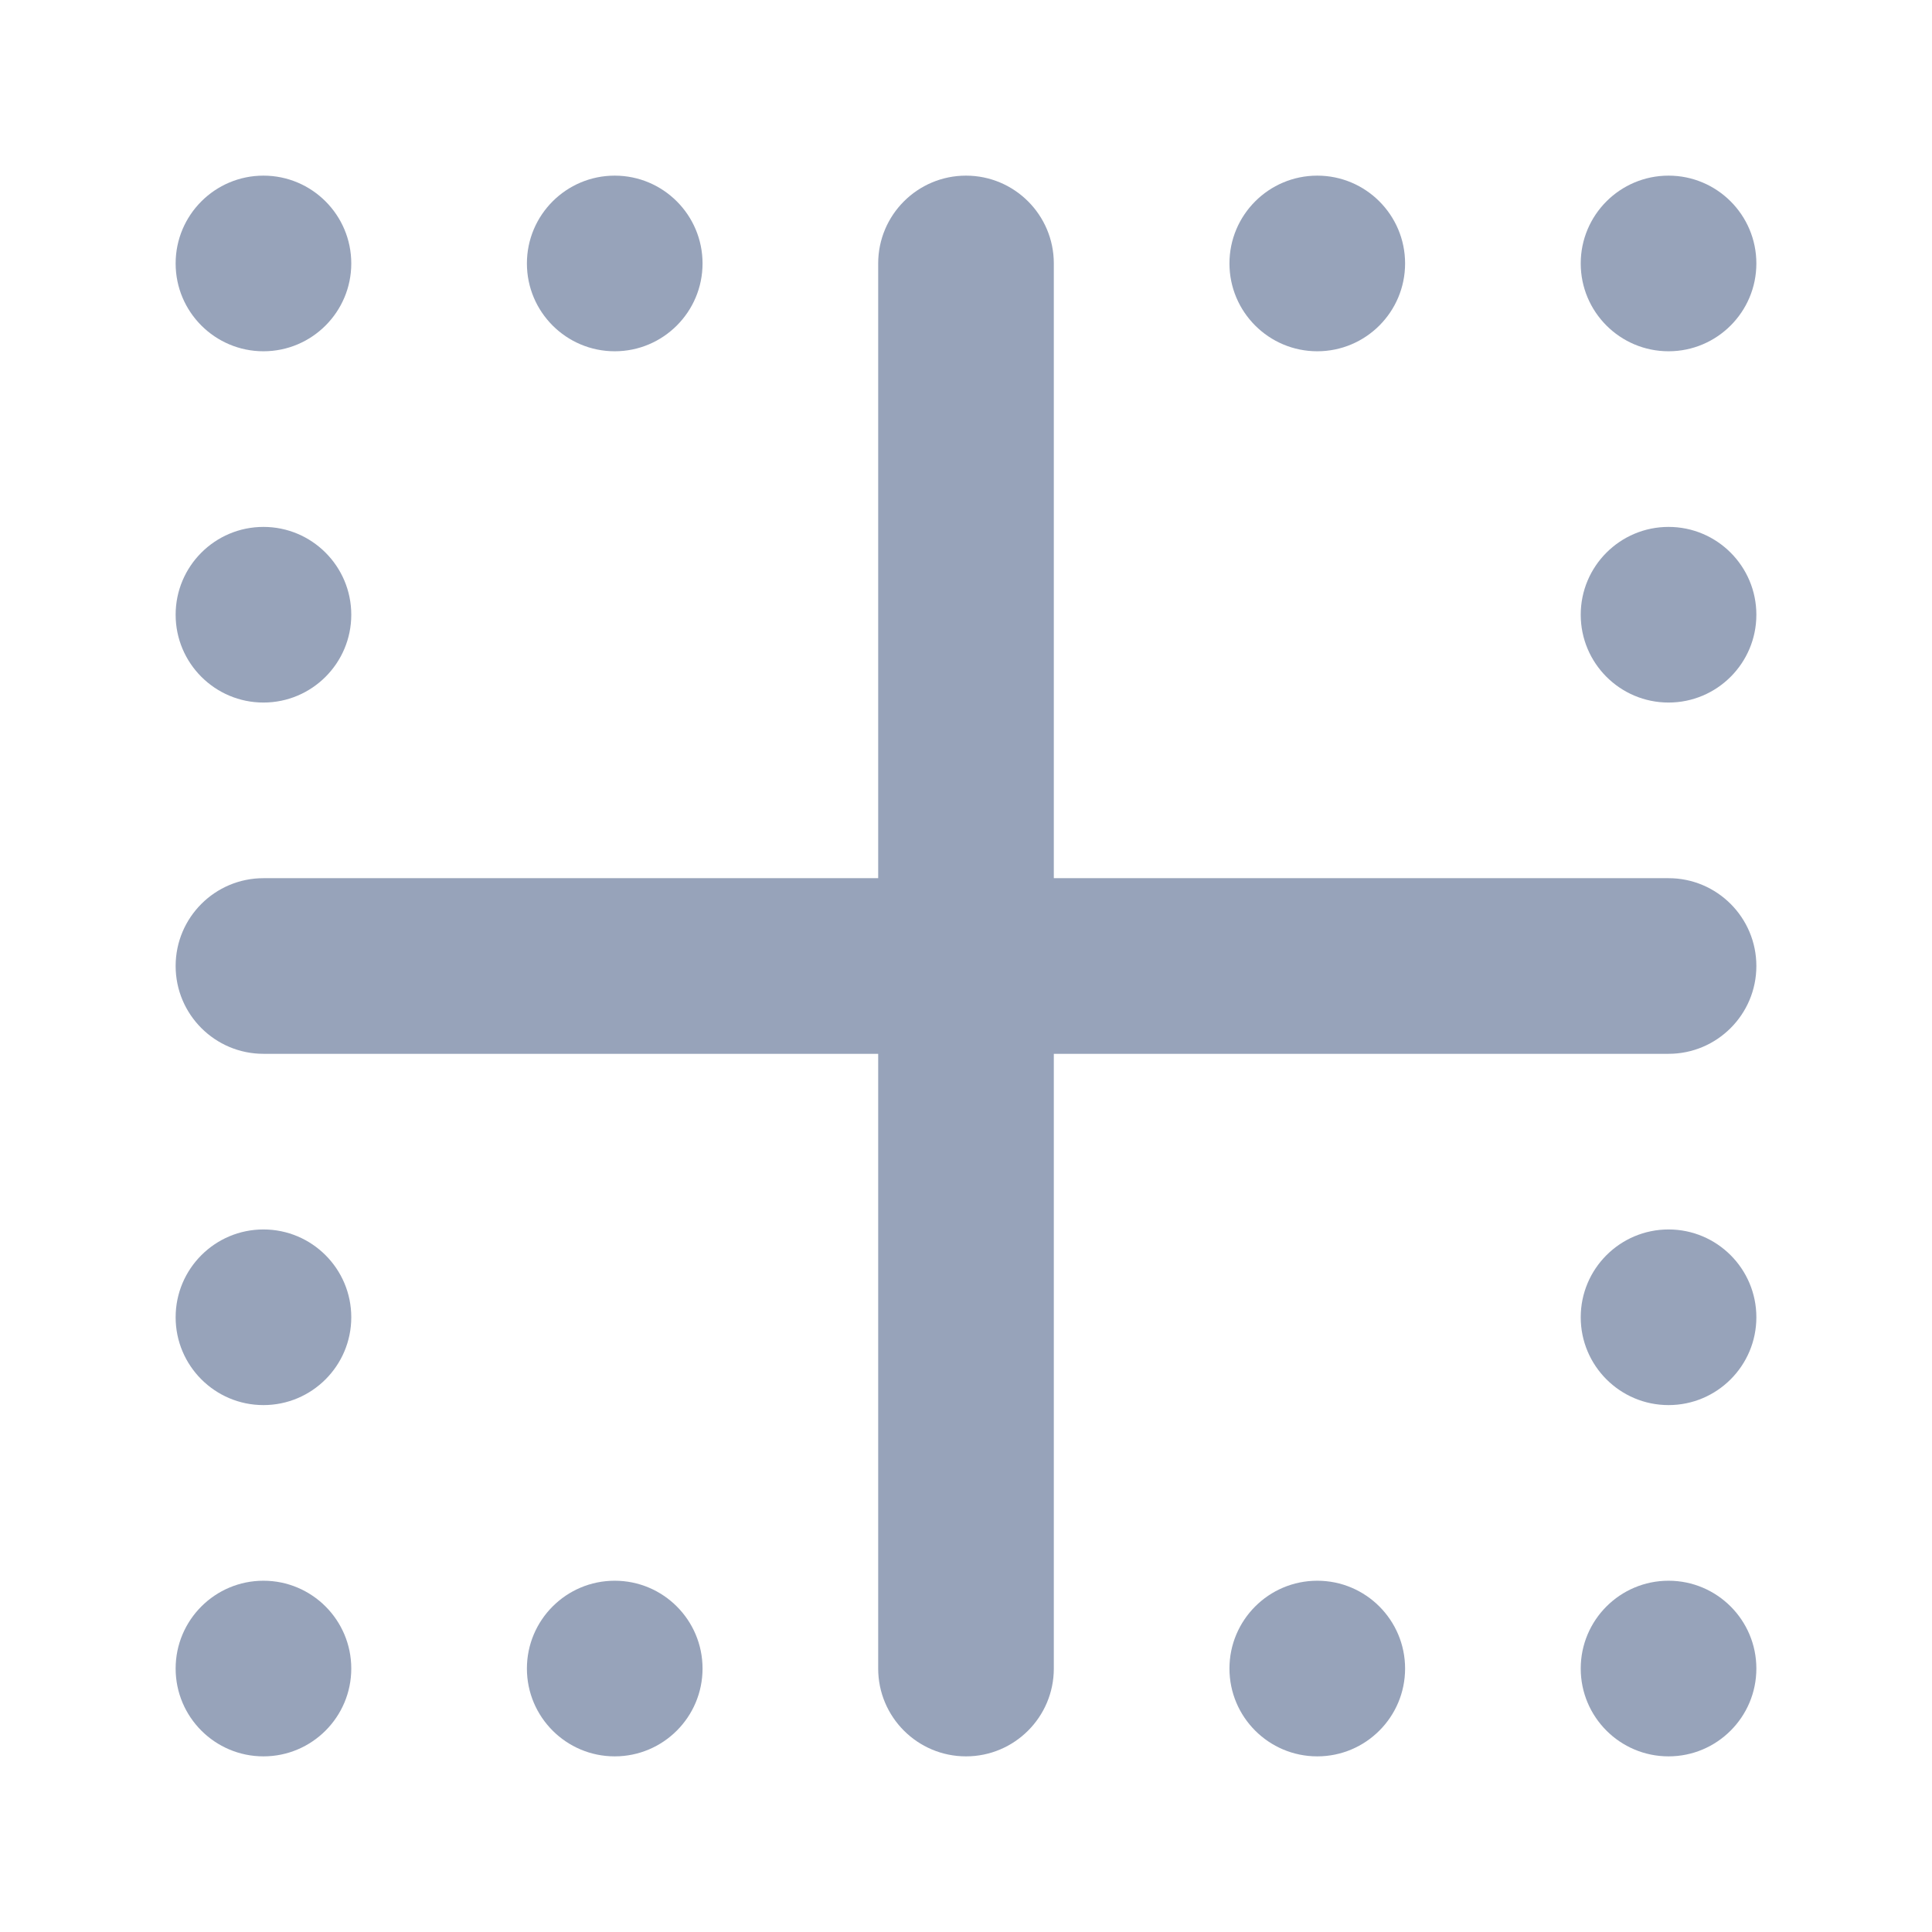 <svg width="22" height="22" viewBox="0 0 22 22" fill="none" xmlns="http://www.w3.org/2000/svg">
<path d="M4 3C4 2.448 3.552 2 3 2C2.448 2 2 2.448 2 3C2 3.552 2.448 4 3 4C3.552 4 4 3.552 4 3Z" fill="#97A3BA"/>
<path d="M7 2C7.552 2 8 2.448 8 3C8 3.552 7.552 4 7 4C6.448 4 6 3.552 6 3C6 2.448 6.448 2 7 2Z" fill="#97A3BA"/>
<path d="M19 2C19.552 2 20 2.448 20 3C20 3.552 19.552 4 19 4C18.448 4 18 3.552 18 3C18 2.448 18.448 2 19 2Z" fill="#97A3BA"/>
<path d="M19 6C19.552 6 20 6.448 20 7C20 7.552 19.552 8 19 8C18.448 8 18 7.552 18 7C18 6.448 18.448 6 19 6Z" fill="#97A3BA"/>
<path d="M16 3C16 2.448 15.552 2 15 2C14.448 2 14 2.448 14 3C14 3.552 14.448 4 15 4C15.552 4 16 3.552 16 3Z" fill="#97A3BA"/>
<path d="M3 6C3.552 6 4 6.448 4 7C4 7.552 3.552 8 3 8C2.448 8 2 7.552 2 7C2 6.448 2.448 6 3 6Z" fill="#97A3BA"/>
<path d="M4 15C4 14.448 3.552 14 3 14C2.448 14 2 14.448 2 15C2 15.552 2.448 16 3 16C3.552 16 4 15.552 4 15Z" fill="#97A3BA"/>
<path d="M4 19C4 18.448 3.552 18 3 18C2.448 18 2 18.448 2 19C2 19.552 2.448 20 3 20C3.552 20 4 19.552 4 19Z" fill="#97A3BA"/>
<path d="M8 19C8 18.448 7.552 18 7 18C6.448 18 6 18.448 6 19C6 19.552 6.448 20 7 20C7.552 20 8 19.552 8 19Z" fill="#97A3BA"/>
<path d="M15 18C15.552 18 16 18.448 16 19C16 19.552 15.552 20 15 20C14.448 20 14 19.552 14 19C14 18.448 14.448 18 15 18Z" fill="#97A3BA"/>
<path d="M20 19C20 18.448 19.552 18 19 18C18.448 18 18 18.448 18 19C18 19.552 18.448 20 19 20C19.552 20 20 19.552 20 19Z" fill="#97A3BA"/>
<path d="M20 15C20 14.448 19.552 14 19 14C18.448 14 18 14.448 18 15C18 15.552 18.448 16 19 16C19.552 16 20 15.552 20 15Z" fill="#97A3BA"/>
<path d="M2 11C2 10.448 2.448 10 3 10H10L10 3C10 2.448 10.448 2 11 2C11.552 2 12 2.448 12 3V10H19C19.552 10 20 10.448 20 11C20 11.552 19.552 12 19 12H12V19C12 19.552 11.552 20 11 20C10.448 20 10 19.552 10 19L10 12H3C2.448 12 2 11.552 2 11Z" fill="#97A3BA"/>
</svg>
